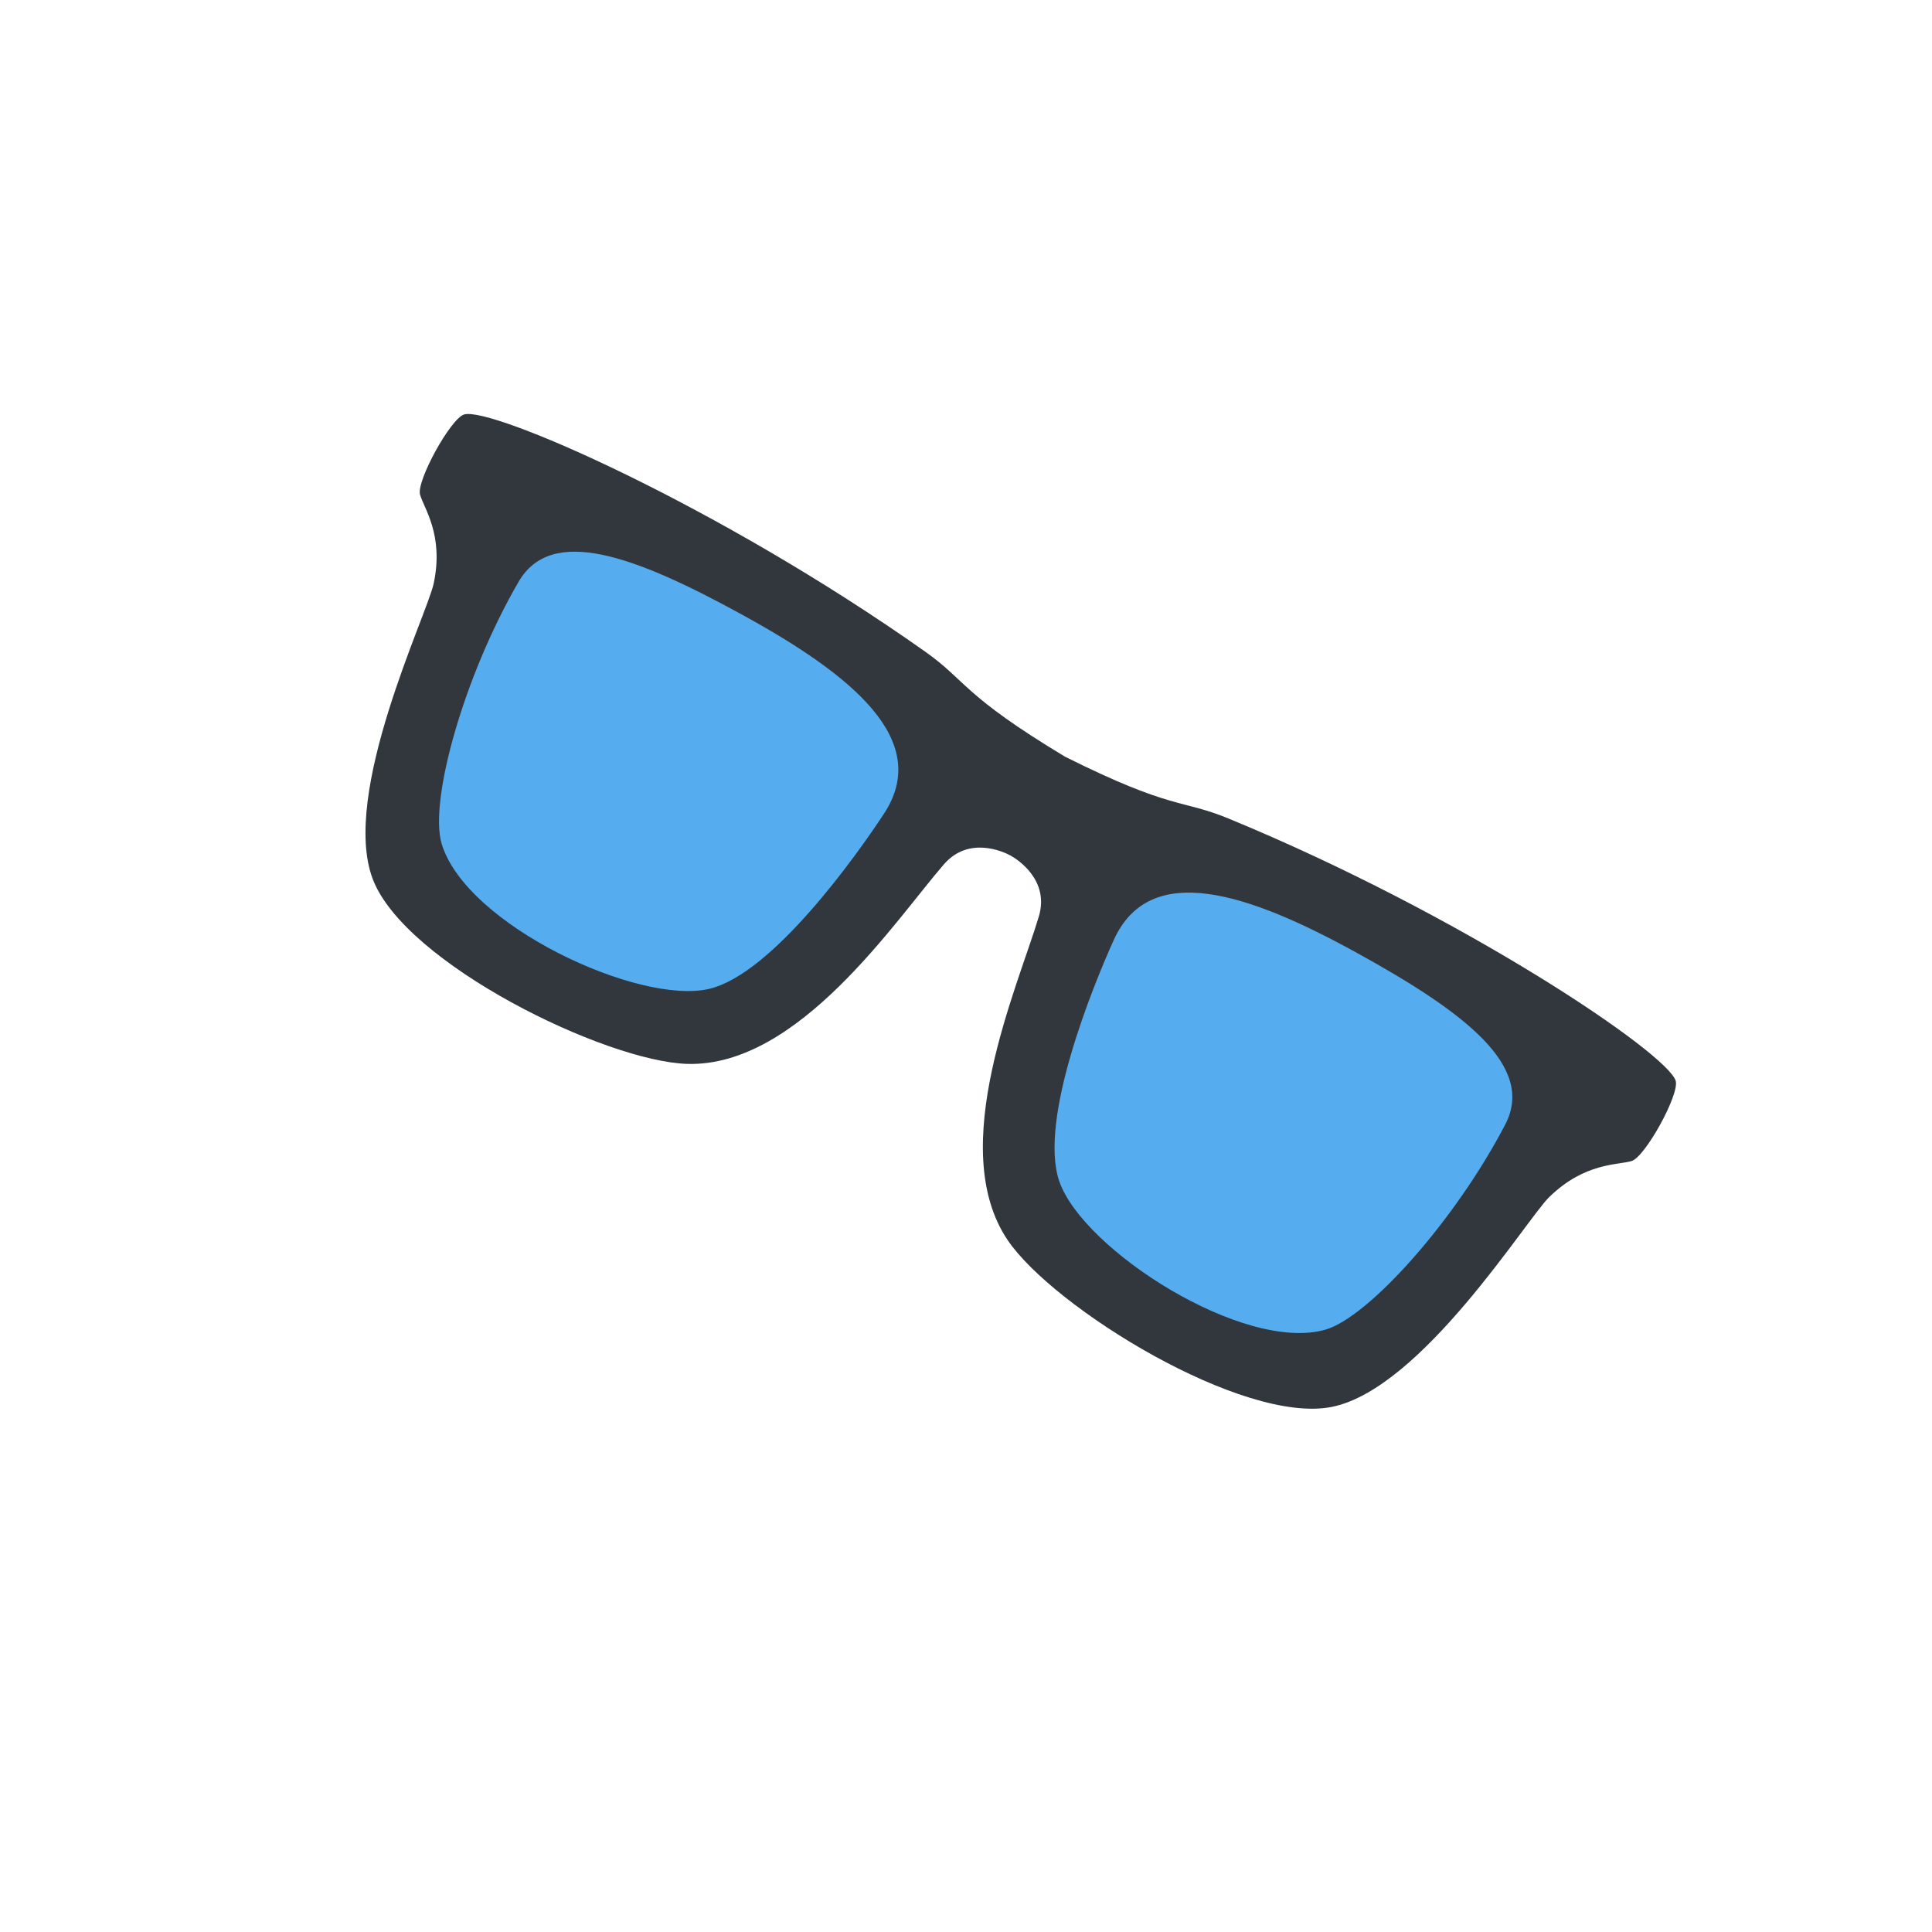 <svg width="81" height="81" viewBox="0 0 81 81" fill="none" xmlns="http://www.w3.org/2000/svg">
<g clip-path="url(#clip0_45_390)">
<path d="M70.256 45.321C69.94 44.171 61.312 38.355 51.502 34.315C49.546 33.508 49.142 33.97 44.651 31.724C40.349 29.135 40.523 28.546 38.794 27.324C30.129 21.201 20.597 17.03 19.457 17.377C18.889 17.553 17.455 20.161 17.61 20.735C17.769 21.31 18.618 22.422 18.182 24.466C17.901 25.784 14.261 33.278 15.63 36.861C16.986 40.409 25.384 44.503 28.815 44.604C33.482 44.743 37.538 38.581 39.576 36.235C40.61 35.047 42.048 35.694 42.368 35.87C42.688 36.046 44.004 36.914 43.554 38.423C42.666 41.401 39.633 48.125 42.247 51.993C44.171 54.837 52.124 59.738 55.846 58.983C59.606 58.222 63.986 51.135 64.948 50.192C66.441 48.731 67.835 48.851 68.406 48.677C68.976 48.504 70.412 45.895 70.256 45.321Z" fill="#31373D"/>
<path d="M37.064 34.111C35.932 35.836 32.393 40.83 29.736 41.458C26.778 42.156 19.523 38.773 18.515 35.368C17.986 33.582 19.439 28.36 21.741 24.393C23.122 22.012 26.602 23.288 31.18 25.807C35.7 28.293 39.086 31.031 37.064 34.111ZM46.695 39.409C45.844 41.288 43.52 46.951 44.413 49.532C45.407 52.403 52.149 56.72 55.564 55.748C57.356 55.239 60.988 51.216 63.107 47.148C64.378 44.707 61.437 42.451 56.859 39.933C52.34 37.447 48.214 36.053 46.695 39.409Z" fill="#55ACEE"/>
</g>
<defs>
<clipPath id="clip0_45_390">
<rect width="59" height="59" fill="white" transform="translate(28.436) rotate(28.815)"/>
</clipPath>
</defs>
</svg>
